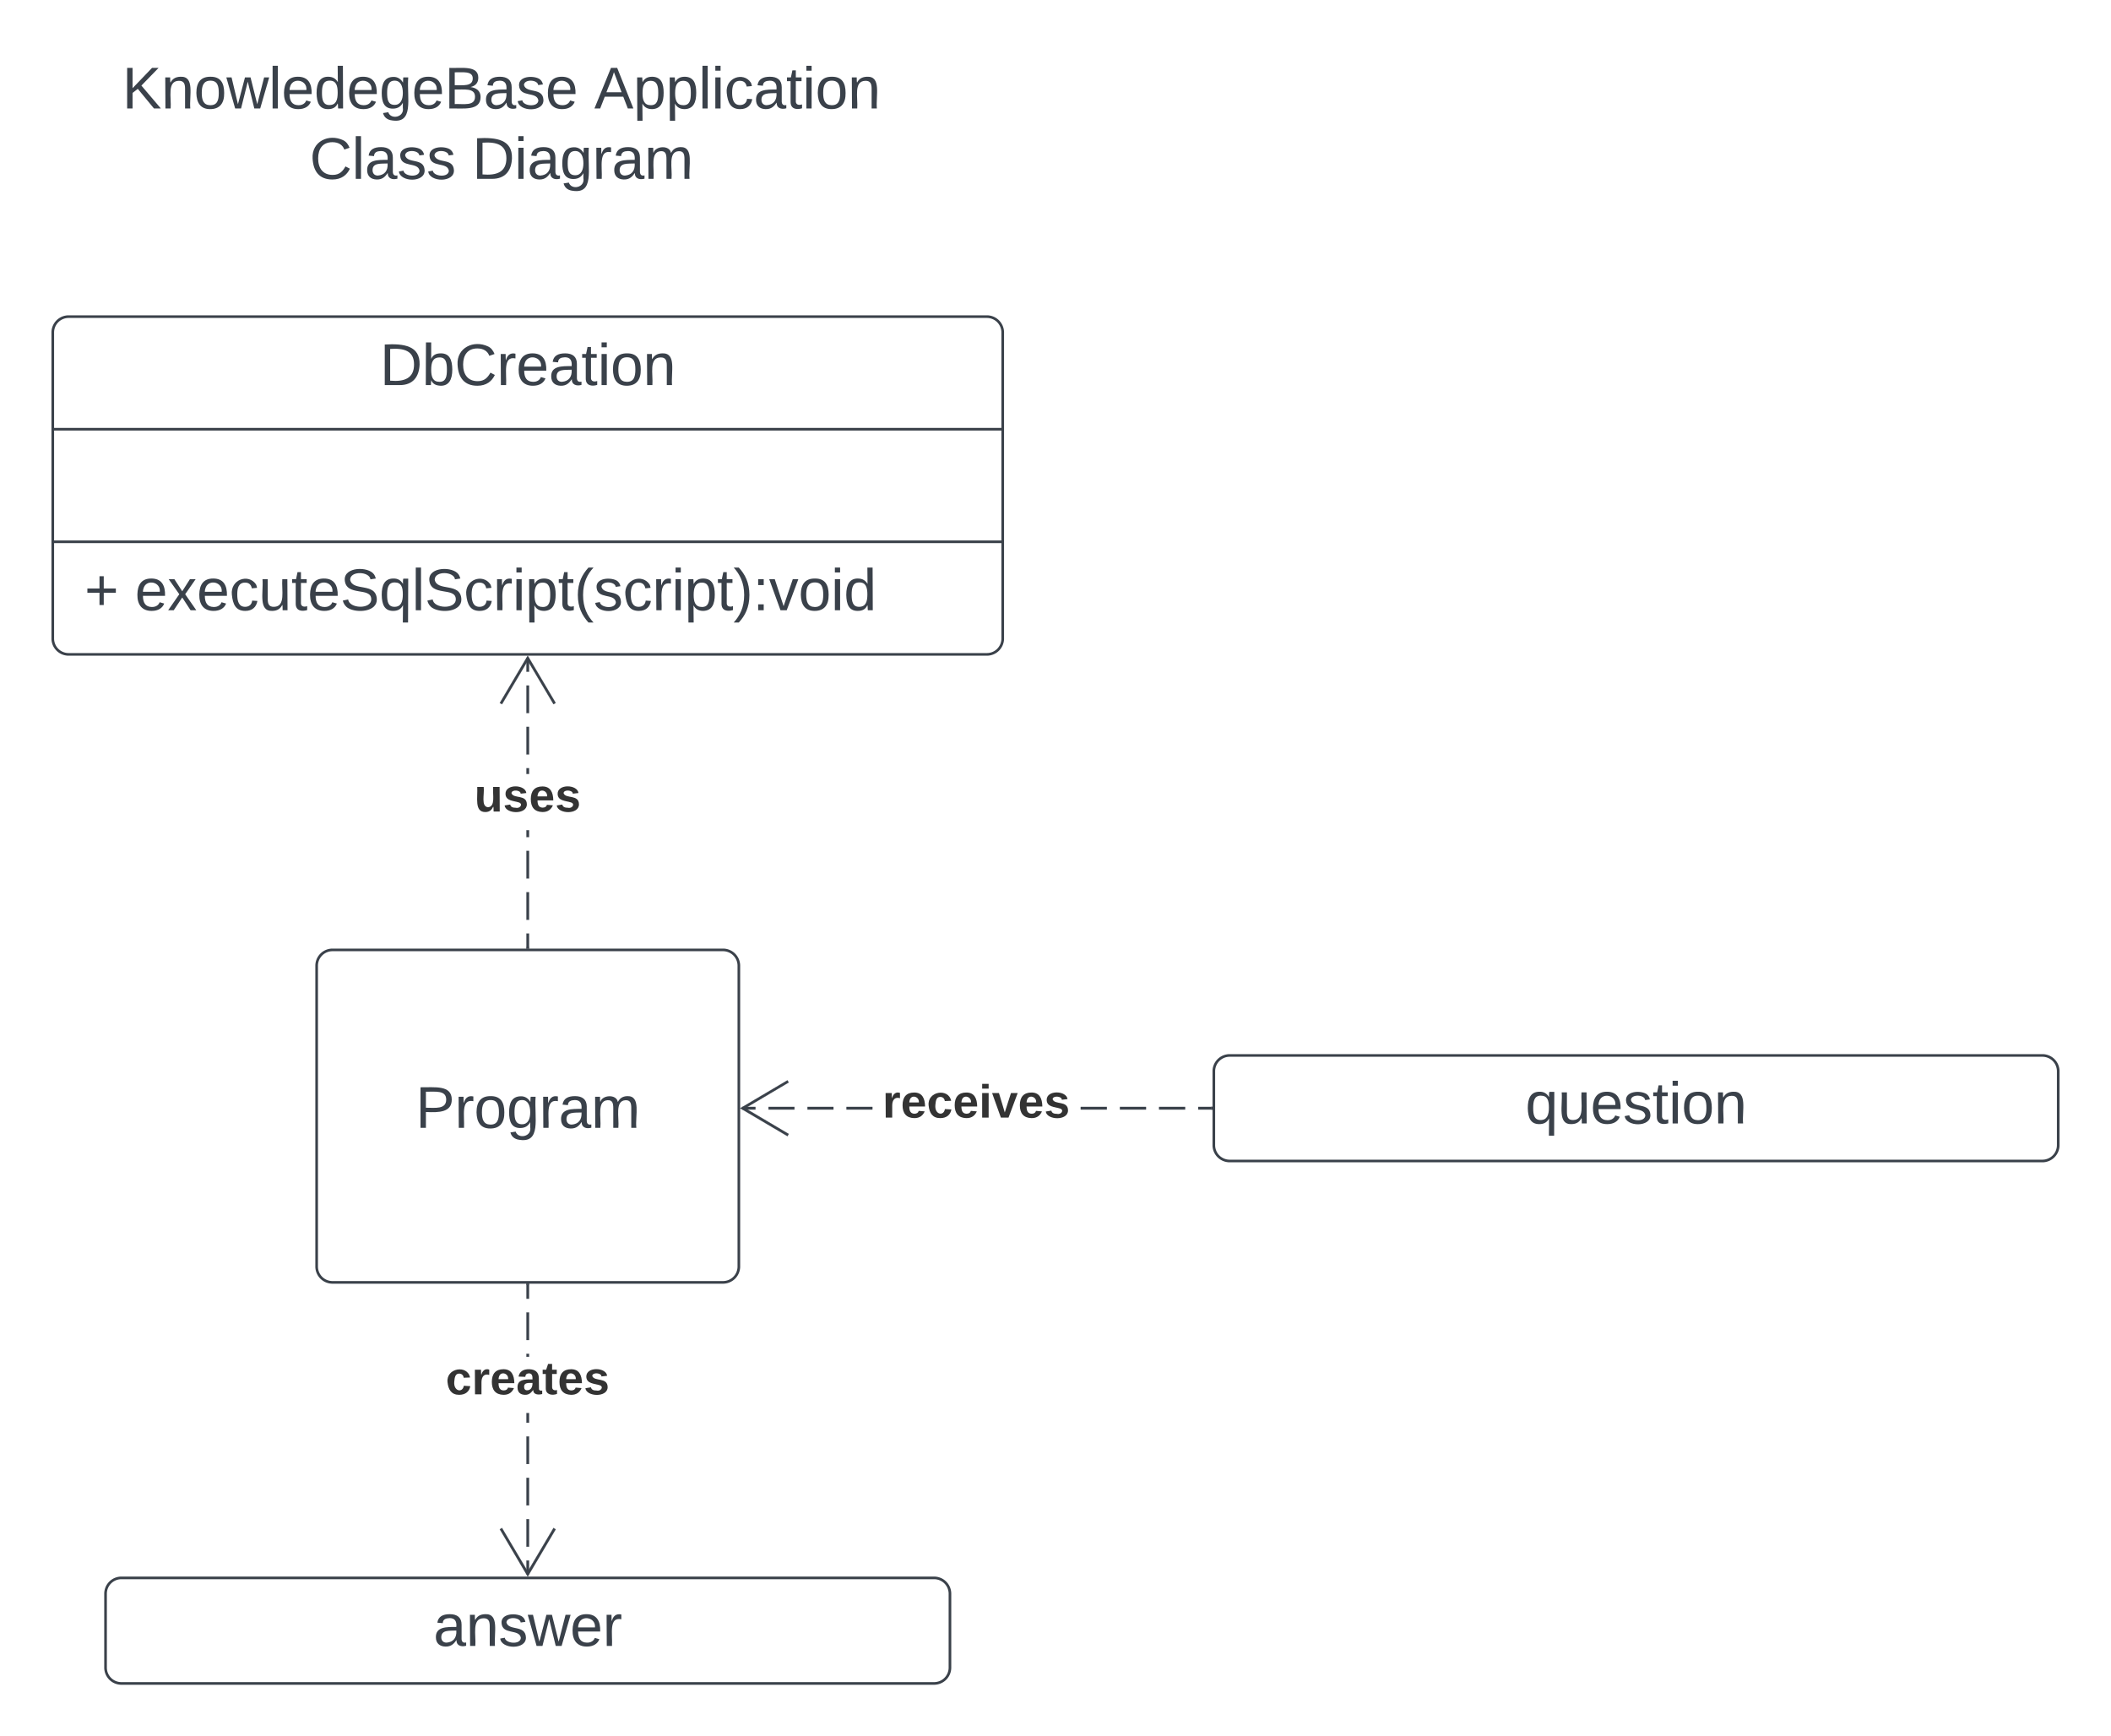 <svg xmlns="http://www.w3.org/2000/svg" xmlns:xlink="http://www.w3.org/1999/xlink" xmlns:lucid="lucid" width="800" height="658"><g transform="translate(-160 -40)" lucid:page-tab-id="0_0"><path d="M0 0h1870.87v1322.83H0z" fill="#fff"/><path d="M200 644a6 6 0 0 1 6-6h308a6 6 0 0 1 6 6v28a6 6 0 0 1-6 6H206a6 6 0 0 1-6-6z" stroke="#3a414a" fill-opacity="0"/><use xlink:href="#a" transform="matrix(1,0,0,1,208,646) translate(116.259 17.778)"/><path d="M620 446a6 6 0 0 1 6-6h308a6 6 0 0 1 6 6v28a6 6 0 0 1-6 6H626a6 6 0 0 1-6-6z" stroke="#3a414a" fill-opacity="0"/><use xlink:href="#b" transform="matrix(1,0,0,1,628,448) translate(110.056 17.778)"/><path d="M200 60h300v60H200z" fill="none"/><use xlink:href="#c" transform="matrix(1,0,0,1,200,60) translate(6.327 21.111)"/><use xlink:href="#d" transform="matrix(1,0,0,1,200,60) translate(185.216 21.111)"/><use xlink:href="#e" transform="matrix(1,0,0,1,200,60) translate(77.346 47.778)"/><use xlink:href="#f" transform="matrix(1,0,0,1,200,60) translate(138.951 47.778)"/><path d="M180 166a6 6 0 0 1 6-6h348a6 6 0 0 1 6 6v116a6 6 0 0 1-6 6H186a6 6 0 0 1-6-6z" stroke="#3a414a" fill="#fff"/><path d="M180 202.67h360m-360 42.66h360" stroke="#3a414a" fill="none"/><use xlink:href="#g" transform="matrix(1,0,0,1,188,168) translate(115.951 17.944)"/><use xlink:href="#h" transform="matrix(1,0,0,1,192,253.333) translate(0 17.944)"/><use xlink:href="#i" transform="matrix(1,0,0,1,192,253.333) translate(19.136 17.944)"/><path d="M280 406a6 6 0 0 1 6-6h148a6 6 0 0 1 6 6v114a6 6 0 0 1-6 6H286a6 6 0 0 1-6-6z" stroke="#3a414a" fill="#fff"/><use xlink:href="#j" transform="matrix(1,0,0,1,288,408) translate(29.5 59.444)"/><path d="M360.5 399.04h-1v-5.23h1zm0-10.45h-1v-10.45h1zm0-15.67h-1v-10.45h1zm0-15.67h-1v-2.6h1zm0-23.93h-1v-2.18h1zm0-7.4h-1v-10.45h1zm0-15.67h-1v-10.44h1zm0-15.67h-1v-5.23h1z" stroke="#3a414a" stroke-width=".05" fill="#3a414a"/><path d="M360.5 399.54h-1v-.52h1z" fill="#3a414a"/><path d="M360.52 399.56h-1.04V399h1.04zm-1-.5v.45h.96v-.45zM370.6 306.4l-.85.5-9.75-16.47-9.75 16.48-.86-.5 10.6-17.94z" stroke="#3a414a" stroke-width=".05" fill="#3a414a"/><use xlink:href="#k" transform="matrix(1,0,0,1,339.778,333.333) translate(0 14.222)"/><path d="M360.5 636.63h-1v-5.22h1zm0-10.45h-1v-10.44h1zm0-15.66h-1v-10.45h1zm0-15.67h-1V584.4h1zm0-15.67h-1v-3.65h1zm0-24.98h-1v-1.13h1zm0-6.35h-1V537.4h1zm0-15.66h-1v-5.24h1z" stroke="#3a414a" stroke-width=".05" fill="#3a414a"/><path d="M360.5 526.98h-1v-.52h1z" fill="#3a414a"/><path d="M360.52 527h-1.04v-.56h1.04zm-1-.5v.45h.96v-.46zM370.6 619.6L360 637.53l-10.6-17.95.85-.5 9.75 16.47 9.75-16.48z" stroke="#3a414a" stroke-width=".05" fill="#3a414a"/><use xlink:href="#l" transform="matrix(1,0,0,1,328.914,554.198) translate(0 14.222)"/><path d="M619.04 460.5h-4.95v-1h4.94zm-9.9 0h-9.9v-1h9.9zm-14.84 0h-9.9v-1h9.9zm-14.84 0h-9.9v-1h9.9zm-88.85 0h-9.84v-1h9.85zm-14.76 0H466v-1h9.84zm-14.77 0h-9.85v-1h9.85zm-14.77 0h-4.93v-1h4.93z" stroke="#3a414a" stroke-width=".05" fill="#3a414a"/><path d="M619.54 460.5h-.52v-1h.5z" fill="#3a414a"/><path d="M619.56 460.52H619v-1.04h.56zm-.5-1v.96h.45v-.96zM458.9 450.25L442.44 460l16.48 9.75-.5.86-17.94-10.6 17.94-10.6z" stroke="#3a414a" stroke-width=".05" fill="#3a414a"/><g><use xlink:href="#m" transform="matrix(1,0,0,1,494.443,449.333) translate(0 14.222)"/></g><defs><path fill="#3a414a" d="M141-36C126-15 110 5 73 4 37 3 15-17 15-53c-1-64 63-63 125-63 3-35-9-54-41-54-24 1-41 7-42 31l-33-3c5-37 33-52 76-52 45 0 72 20 72 64v82c-1 20 7 32 28 27v20c-31 9-61-2-59-35zM48-53c0 20 12 33 32 33 41-3 63-29 60-74-43 2-92-5-92 41" id="n"/><path fill="#3a414a" d="M117-194c89-4 53 116 60 194h-32v-121c0-31-8-49-39-48C34-167 62-67 57 0H25l-1-190h30c1 10-1 24 2 32 11-22 29-35 61-36" id="o"/><path fill="#3a414a" d="M135-143c-3-34-86-38-87 0 15 53 115 12 119 90S17 21 10-45l28-5c4 36 97 45 98 0-10-56-113-15-118-90-4-57 82-63 122-42 12 7 21 19 24 35" id="p"/><path fill="#3a414a" d="M206 0h-36l-40-164L89 0H53L-1-190h32L70-26l43-164h34l41 164 42-164h31" id="q"/><path fill="#3a414a" d="M100-194c63 0 86 42 84 106H49c0 40 14 67 53 68 26 1 43-12 49-29l28 8c-11 28-37 45-77 45C44 4 14-33 15-96c1-61 26-98 85-98zm52 81c6-60-76-77-97-28-3 7-6 17-6 28h103" id="r"/><path fill="#3a414a" d="M114-163C36-179 61-72 57 0H25l-1-190h30c1 12-1 29 2 39 6-27 23-49 58-41v29" id="s"/><g id="a"><use transform="matrix(0.062,0,0,0.062,0,0)" xlink:href="#n"/><use transform="matrix(0.062,0,0,0.062,12.346,0)" xlink:href="#o"/><use transform="matrix(0.062,0,0,0.062,24.691,0)" xlink:href="#p"/><use transform="matrix(0.062,0,0,0.062,35.802,0)" xlink:href="#q"/><use transform="matrix(0.062,0,0,0.062,51.79,0)" xlink:href="#r"/><use transform="matrix(0.062,0,0,0.062,64.136,0)" xlink:href="#s"/></g><path fill="#3a414a" d="M145-31C134-9 116 4 85 4 32 4 16-35 15-94c0-59 17-99 70-100 32-1 48 14 60 33 0-11-1-24 2-32h30l-1 268h-32zM93-21c41 0 51-33 51-76s-8-73-50-73c-40 0-46 35-46 75s5 74 45 74" id="t"/><path fill="#3a414a" d="M84 4C-5 8 30-112 23-190h32v120c0 31 7 50 39 49 72-2 45-101 50-169h31l1 190h-30c-1-10 1-25-2-33-11 22-28 36-60 37" id="u"/><path fill="#3a414a" d="M59-47c-2 24 18 29 38 22v24C64 9 27 4 27-40v-127H5v-23h24l9-43h21v43h35v23H59v120" id="v"/><path fill="#3a414a" d="M24-231v-30h32v30H24zM24 0v-190h32V0H24" id="w"/><path fill="#3a414a" d="M100-194c62-1 85 37 85 99 1 63-27 99-86 99S16-35 15-95c0-66 28-99 85-99zM99-20c44 1 53-31 53-75 0-43-8-75-51-75s-53 32-53 75 10 74 51 75" id="x"/><g id="b"><use transform="matrix(0.062,0,0,0.062,0,0)" xlink:href="#t"/><use transform="matrix(0.062,0,0,0.062,12.346,0)" xlink:href="#u"/><use transform="matrix(0.062,0,0,0.062,24.691,0)" xlink:href="#r"/><use transform="matrix(0.062,0,0,0.062,37.037,0)" xlink:href="#p"/><use transform="matrix(0.062,0,0,0.062,48.148,0)" xlink:href="#v"/><use transform="matrix(0.062,0,0,0.062,54.321,0)" xlink:href="#w"/><use transform="matrix(0.062,0,0,0.062,59.198,0)" xlink:href="#x"/><use transform="matrix(0.062,0,0,0.062,71.543,0)" xlink:href="#o"/></g><path fill="#3a414a" d="M194 0L95-120 63-95V0H30v-248h33v124l119-124h40L117-140 236 0h-42" id="y"/><path fill="#3a414a" d="M24 0v-261h32V0H24" id="z"/><path fill="#3a414a" d="M85-194c31 0 48 13 60 33l-1-100h32l1 261h-30c-2-10 0-23-3-31C134-8 116 4 85 4 32 4 16-35 15-94c0-66 23-100 70-100zm9 24c-40 0-46 34-46 75 0 40 6 74 45 74 42 0 51-32 51-76 0-42-9-74-50-73" id="A"/><path fill="#3a414a" d="M177-190C167-65 218 103 67 71c-23-6-38-20-44-43l32-5c15 47 100 32 89-28v-30C133-14 115 1 83 1 29 1 15-40 15-95c0-56 16-97 71-98 29-1 48 16 59 35 1-10 0-23 2-32h30zM94-22c36 0 50-32 50-73 0-42-14-75-50-75-39 0-46 34-46 75s6 73 46 73" id="B"/><path fill="#3a414a" d="M160-131c35 5 61 23 61 61C221 17 115-2 30 0v-248c76 3 177-17 177 60 0 33-19 50-47 57zm-97-11c50-1 110 9 110-42 0-47-63-36-110-37v79zm0 115c55-2 124 14 124-45 0-56-70-42-124-44v89" id="C"/><g id="c"><use transform="matrix(0.062,0,0,0.062,0,0)" xlink:href="#y"/><use transform="matrix(0.062,0,0,0.062,14.815,0)" xlink:href="#o"/><use transform="matrix(0.062,0,0,0.062,27.16,0)" xlink:href="#x"/><use transform="matrix(0.062,0,0,0.062,39.506,0)" xlink:href="#q"/><use transform="matrix(0.062,0,0,0.062,55.494,0)" xlink:href="#z"/><use transform="matrix(0.062,0,0,0.062,60.37,0)" xlink:href="#r"/><use transform="matrix(0.062,0,0,0.062,72.716,0)" xlink:href="#A"/><use transform="matrix(0.062,0,0,0.062,85.062,0)" xlink:href="#r"/><use transform="matrix(0.062,0,0,0.062,97.407,0)" xlink:href="#B"/><use transform="matrix(0.062,0,0,0.062,109.753,0)" xlink:href="#r"/><use transform="matrix(0.062,0,0,0.062,122.099,0)" xlink:href="#C"/><use transform="matrix(0.062,0,0,0.062,136.914,0)" xlink:href="#n"/><use transform="matrix(0.062,0,0,0.062,149.259,0)" xlink:href="#p"/><use transform="matrix(0.062,0,0,0.062,160.37,0)" xlink:href="#r"/></g><path fill="#3a414a" d="M205 0l-28-72H64L36 0H1l101-248h38L239 0h-34zm-38-99l-47-123c-12 45-31 82-46 123h93" id="D"/><path fill="#3a414a" d="M115-194c55 1 70 41 70 98S169 2 115 4C84 4 66-9 55-30l1 105H24l-1-265h31l2 30c10-21 28-34 59-34zm-8 174c40 0 45-34 45-75s-6-73-45-74c-42 0-51 32-51 76 0 43 10 73 51 73" id="E"/><path fill="#3a414a" d="M96-169c-40 0-48 33-48 73s9 75 48 75c24 0 41-14 43-38l32 2c-6 37-31 61-74 61-59 0-76-41-82-99-10-93 101-131 147-64 4 7 5 14 7 22l-32 3c-4-21-16-35-41-35" id="F"/><g id="d"><use transform="matrix(0.062,0,0,0.062,0,0)" xlink:href="#D"/><use transform="matrix(0.062,0,0,0.062,14.815,0)" xlink:href="#E"/><use transform="matrix(0.062,0,0,0.062,27.16,0)" xlink:href="#E"/><use transform="matrix(0.062,0,0,0.062,39.506,0)" xlink:href="#z"/><use transform="matrix(0.062,0,0,0.062,44.383,0)" xlink:href="#w"/><use transform="matrix(0.062,0,0,0.062,49.259,0)" xlink:href="#F"/><use transform="matrix(0.062,0,0,0.062,60.37,0)" xlink:href="#n"/><use transform="matrix(0.062,0,0,0.062,72.716,0)" xlink:href="#v"/><use transform="matrix(0.062,0,0,0.062,78.889,0)" xlink:href="#w"/><use transform="matrix(0.062,0,0,0.062,83.765,0)" xlink:href="#x"/><use transform="matrix(0.062,0,0,0.062,96.111,0)" xlink:href="#o"/></g><path fill="#3a414a" d="M212-179c-10-28-35-45-73-45-59 0-87 40-87 99 0 60 29 101 89 101 43 0 62-24 78-52l27 14C228-24 195 4 139 4 59 4 22-46 18-125c-6-104 99-153 187-111 19 9 31 26 39 46" id="G"/><g id="e"><use transform="matrix(0.062,0,0,0.062,0,0)" xlink:href="#G"/><use transform="matrix(0.062,0,0,0.062,15.988,0)" xlink:href="#z"/><use transform="matrix(0.062,0,0,0.062,20.864,0)" xlink:href="#n"/><use transform="matrix(0.062,0,0,0.062,33.21,0)" xlink:href="#p"/><use transform="matrix(0.062,0,0,0.062,44.321,0)" xlink:href="#p"/></g><path fill="#3a414a" d="M30-248c118-7 216 8 213 122C240-48 200 0 122 0H30v-248zM63-27c89 8 146-16 146-99s-60-101-146-95v194" id="H"/><path fill="#3a414a" d="M210-169c-67 3-38 105-44 169h-31v-121c0-29-5-50-35-48C34-165 62-65 56 0H25l-1-190h30c1 10-1 24 2 32 10-44 99-50 107 0 11-21 27-35 58-36 85-2 47 119 55 194h-31v-121c0-29-5-49-35-48" id="I"/><g id="f"><use transform="matrix(0.062,0,0,0.062,0,0)" xlink:href="#H"/><use transform="matrix(0.062,0,0,0.062,15.988,0)" xlink:href="#w"/><use transform="matrix(0.062,0,0,0.062,20.864,0)" xlink:href="#n"/><use transform="matrix(0.062,0,0,0.062,33.21,0)" xlink:href="#B"/><use transform="matrix(0.062,0,0,0.062,45.556,0)" xlink:href="#s"/><use transform="matrix(0.062,0,0,0.062,52.901,0)" xlink:href="#n"/><use transform="matrix(0.062,0,0,0.062,65.247,0)" xlink:href="#I"/></g><path fill="#3a414a" d="M115-194c53 0 69 39 70 98 0 66-23 100-70 100C84 3 66-7 56-30L54 0H23l1-261h32v101c10-23 28-34 59-34zm-8 174c40 0 45-34 45-75 0-40-5-75-45-74-42 0-51 32-51 76 0 43 10 73 51 73" id="J"/><g id="g"><use transform="matrix(0.062,0,0,0.062,0,0)" xlink:href="#H"/><use transform="matrix(0.062,0,0,0.062,15.988,0)" xlink:href="#J"/><use transform="matrix(0.062,0,0,0.062,28.333,0)" xlink:href="#G"/><use transform="matrix(0.062,0,0,0.062,44.321,0)" xlink:href="#s"/><use transform="matrix(0.062,0,0,0.062,51.667,0)" xlink:href="#r"/><use transform="matrix(0.062,0,0,0.062,64.012,0)" xlink:href="#n"/><use transform="matrix(0.062,0,0,0.062,76.358,0)" xlink:href="#v"/><use transform="matrix(0.062,0,0,0.062,82.531,0)" xlink:href="#w"/><use transform="matrix(0.062,0,0,0.062,87.407,0)" xlink:href="#x"/><use transform="matrix(0.062,0,0,0.062,99.753,0)" xlink:href="#o"/></g><path fill="#3a414a" d="M118-107v75H92v-75H18v-26h74v-75h26v75h74v26h-74" id="K"/><use transform="matrix(0.062,0,0,0.062,0,0)" xlink:href="#K" id="h"/><path fill="#3a414a" d="M141 0L90-78 38 0H4l68-98-65-92h35l48 74 47-74h35l-64 92 68 98h-35" id="L"/><path fill="#3a414a" d="M185-189c-5-48-123-54-124 2 14 75 158 14 163 119 3 78-121 87-175 55-17-10-28-26-33-46l33-7c5 56 141 63 141-1 0-78-155-14-162-118-5-82 145-84 179-34 5 7 8 16 11 25" id="M"/><path fill="#3a414a" d="M87 75C49 33 22-17 22-94c0-76 28-126 65-167h31c-38 41-64 92-64 168S80 34 118 75H87" id="N"/><path fill="#3a414a" d="M33-261c38 41 65 92 65 168S71 34 33 75H2C39 34 66-17 66-93S39-220 2-261h31" id="O"/><path fill="#3a414a" d="M33-154v-36h34v36H33zM33 0v-36h34V0H33" id="P"/><path fill="#3a414a" d="M108 0H70L1-190h34L89-25l56-165h34" id="Q"/><g id="i"><use transform="matrix(0.062,0,0,0.062,0,0)" xlink:href="#r"/><use transform="matrix(0.062,0,0,0.062,12.346,0)" xlink:href="#L"/><use transform="matrix(0.062,0,0,0.062,23.457,0)" xlink:href="#r"/><use transform="matrix(0.062,0,0,0.062,35.802,0)" xlink:href="#F"/><use transform="matrix(0.062,0,0,0.062,46.914,0)" xlink:href="#u"/><use transform="matrix(0.062,0,0,0.062,59.259,0)" xlink:href="#v"/><use transform="matrix(0.062,0,0,0.062,65.432,0)" xlink:href="#r"/><use transform="matrix(0.062,0,0,0.062,77.778,0)" xlink:href="#M"/><use transform="matrix(0.062,0,0,0.062,92.593,0)" xlink:href="#t"/><use transform="matrix(0.062,0,0,0.062,104.938,0)" xlink:href="#z"/><use transform="matrix(0.062,0,0,0.062,109.815,0)" xlink:href="#M"/><use transform="matrix(0.062,0,0,0.062,124.63,0)" xlink:href="#F"/><use transform="matrix(0.062,0,0,0.062,135.741,0)" xlink:href="#s"/><use transform="matrix(0.062,0,0,0.062,143.086,0)" xlink:href="#w"/><use transform="matrix(0.062,0,0,0.062,147.963,0)" xlink:href="#E"/><use transform="matrix(0.062,0,0,0.062,160.309,0)" xlink:href="#v"/><use transform="matrix(0.062,0,0,0.062,166.481,0)" xlink:href="#N"/><use transform="matrix(0.062,0,0,0.062,173.827,0)" xlink:href="#p"/><use transform="matrix(0.062,0,0,0.062,184.938,0)" xlink:href="#F"/><use transform="matrix(0.062,0,0,0.062,196.049,0)" xlink:href="#s"/><use transform="matrix(0.062,0,0,0.062,203.395,0)" xlink:href="#w"/><use transform="matrix(0.062,0,0,0.062,208.272,0)" xlink:href="#E"/><use transform="matrix(0.062,0,0,0.062,220.617,0)" xlink:href="#v"/><use transform="matrix(0.062,0,0,0.062,226.79,0)" xlink:href="#O"/><use transform="matrix(0.062,0,0,0.062,234.136,0)" xlink:href="#P"/><use transform="matrix(0.062,0,0,0.062,240.309,0)" xlink:href="#Q"/><use transform="matrix(0.062,0,0,0.062,251.42,0)" xlink:href="#x"/><use transform="matrix(0.062,0,0,0.062,263.765,0)" xlink:href="#w"/><use transform="matrix(0.062,0,0,0.062,268.642,0)" xlink:href="#A"/></g><path fill="#3a414a" d="M30-248c87 1 191-15 191 75 0 78-77 80-158 76V0H30v-248zm33 125c57 0 124 11 124-50 0-59-68-47-124-48v98" id="R"/><g id="j"><use transform="matrix(0.062,0,0,0.062,0,0)" xlink:href="#R"/><use transform="matrix(0.062,0,0,0.062,14.815,0)" xlink:href="#s"/><use transform="matrix(0.062,0,0,0.062,22.16,0)" xlink:href="#x"/><use transform="matrix(0.062,0,0,0.062,34.506,0)" xlink:href="#B"/><use transform="matrix(0.062,0,0,0.062,46.852,0)" xlink:href="#s"/><use transform="matrix(0.062,0,0,0.062,54.198,0)" xlink:href="#n"/><use transform="matrix(0.062,0,0,0.062,66.543,0)" xlink:href="#I"/></g><path fill="#333" d="M85 4C-2 5 27-109 22-190h50c7 57-23 150 33 157 60-5 35-97 40-157h50l1 190h-47c-2-12 1-28-3-38-12 25-28 42-61 42" id="S"/><path fill="#333" d="M137-138c1-29-70-34-71-4 15 46 118 7 119 86 1 83-164 76-172 9l43-7c4 19 20 25 44 25 33 8 57-30 24-41C81-84 22-81 20-136c-2-80 154-74 161-7" id="T"/><path fill="#333" d="M185-48c-13 30-37 53-82 52C43 2 14-33 14-96s30-98 90-98c62 0 83 45 84 108H66c0 31 8 55 39 56 18 0 30-7 34-22zm-45-69c5-46-57-63-70-21-2 6-4 13-4 21h74" id="U"/><g id="k"><use transform="matrix(0.049,0,0,0.049,0,0)" xlink:href="#S"/><use transform="matrix(0.049,0,0,0.049,10.815,0)" xlink:href="#T"/><use transform="matrix(0.049,0,0,0.049,20.691,0)" xlink:href="#U"/><use transform="matrix(0.049,0,0,0.049,30.568,0)" xlink:href="#T"/></g><path fill="#333" d="M190-63c-7 42-38 67-86 67-59 0-84-38-90-98-12-110 154-137 174-36l-49 2c-2-19-15-32-35-32-30 0-35 28-38 64-6 74 65 87 74 30" id="V"/><path fill="#333" d="M135-150c-39-12-60 13-60 57V0H25l-1-190h47c2 13-1 29 3 40 6-28 27-53 61-41v41" id="W"/><path fill="#333" d="M133-34C117-15 103 5 69 4 32 3 11-16 11-54c-1-60 55-63 116-61 1-26-3-47-28-47-18 1-26 9-28 27l-52-2c7-38 36-58 82-57s74 22 75 68l1 82c-1 14 12 18 25 15v27c-30 8-71 5-69-32zm-48 3c29 0 43-24 42-57-32 0-66-3-65 30 0 17 8 27 23 27" id="X"/><path fill="#333" d="M115-3C79 11 28 4 28-45v-112H4v-33h27l15-45h31v45h36v33H77v99c-1 23 16 31 38 25v30" id="Y"/><g id="l"><use transform="matrix(0.049,0,0,0.049,0,0)" xlink:href="#V"/><use transform="matrix(0.049,0,0,0.049,9.877,0)" xlink:href="#W"/><use transform="matrix(0.049,0,0,0.049,16.79,0)" xlink:href="#U"/><use transform="matrix(0.049,0,0,0.049,26.667,0)" xlink:href="#X"/><use transform="matrix(0.049,0,0,0.049,36.543,0)" xlink:href="#Y"/><use transform="matrix(0.049,0,0,0.049,42.42,0)" xlink:href="#U"/><use transform="matrix(0.049,0,0,0.049,52.296,0)" xlink:href="#T"/></g><path fill="#333" d="M25-224v-37h50v37H25zM25 0v-190h50V0H25" id="Z"/><path fill="#333" d="M128 0H69L1-190h53L99-40l48-150h52" id="aa"/><g id="m"><use transform="matrix(0.049,0,0,0.049,0,0)" xlink:href="#W"/><use transform="matrix(0.049,0,0,0.049,6.914,0)" xlink:href="#U"/><use transform="matrix(0.049,0,0,0.049,16.79,0)" xlink:href="#V"/><use transform="matrix(0.049,0,0,0.049,26.667,0)" xlink:href="#U"/><use transform="matrix(0.049,0,0,0.049,36.543,0)" xlink:href="#Z"/><use transform="matrix(0.049,0,0,0.049,41.481,0)" xlink:href="#aa"/><use transform="matrix(0.049,0,0,0.049,51.358,0)" xlink:href="#U"/><use transform="matrix(0.049,0,0,0.049,61.235,0)" xlink:href="#T"/></g></defs></g></svg>